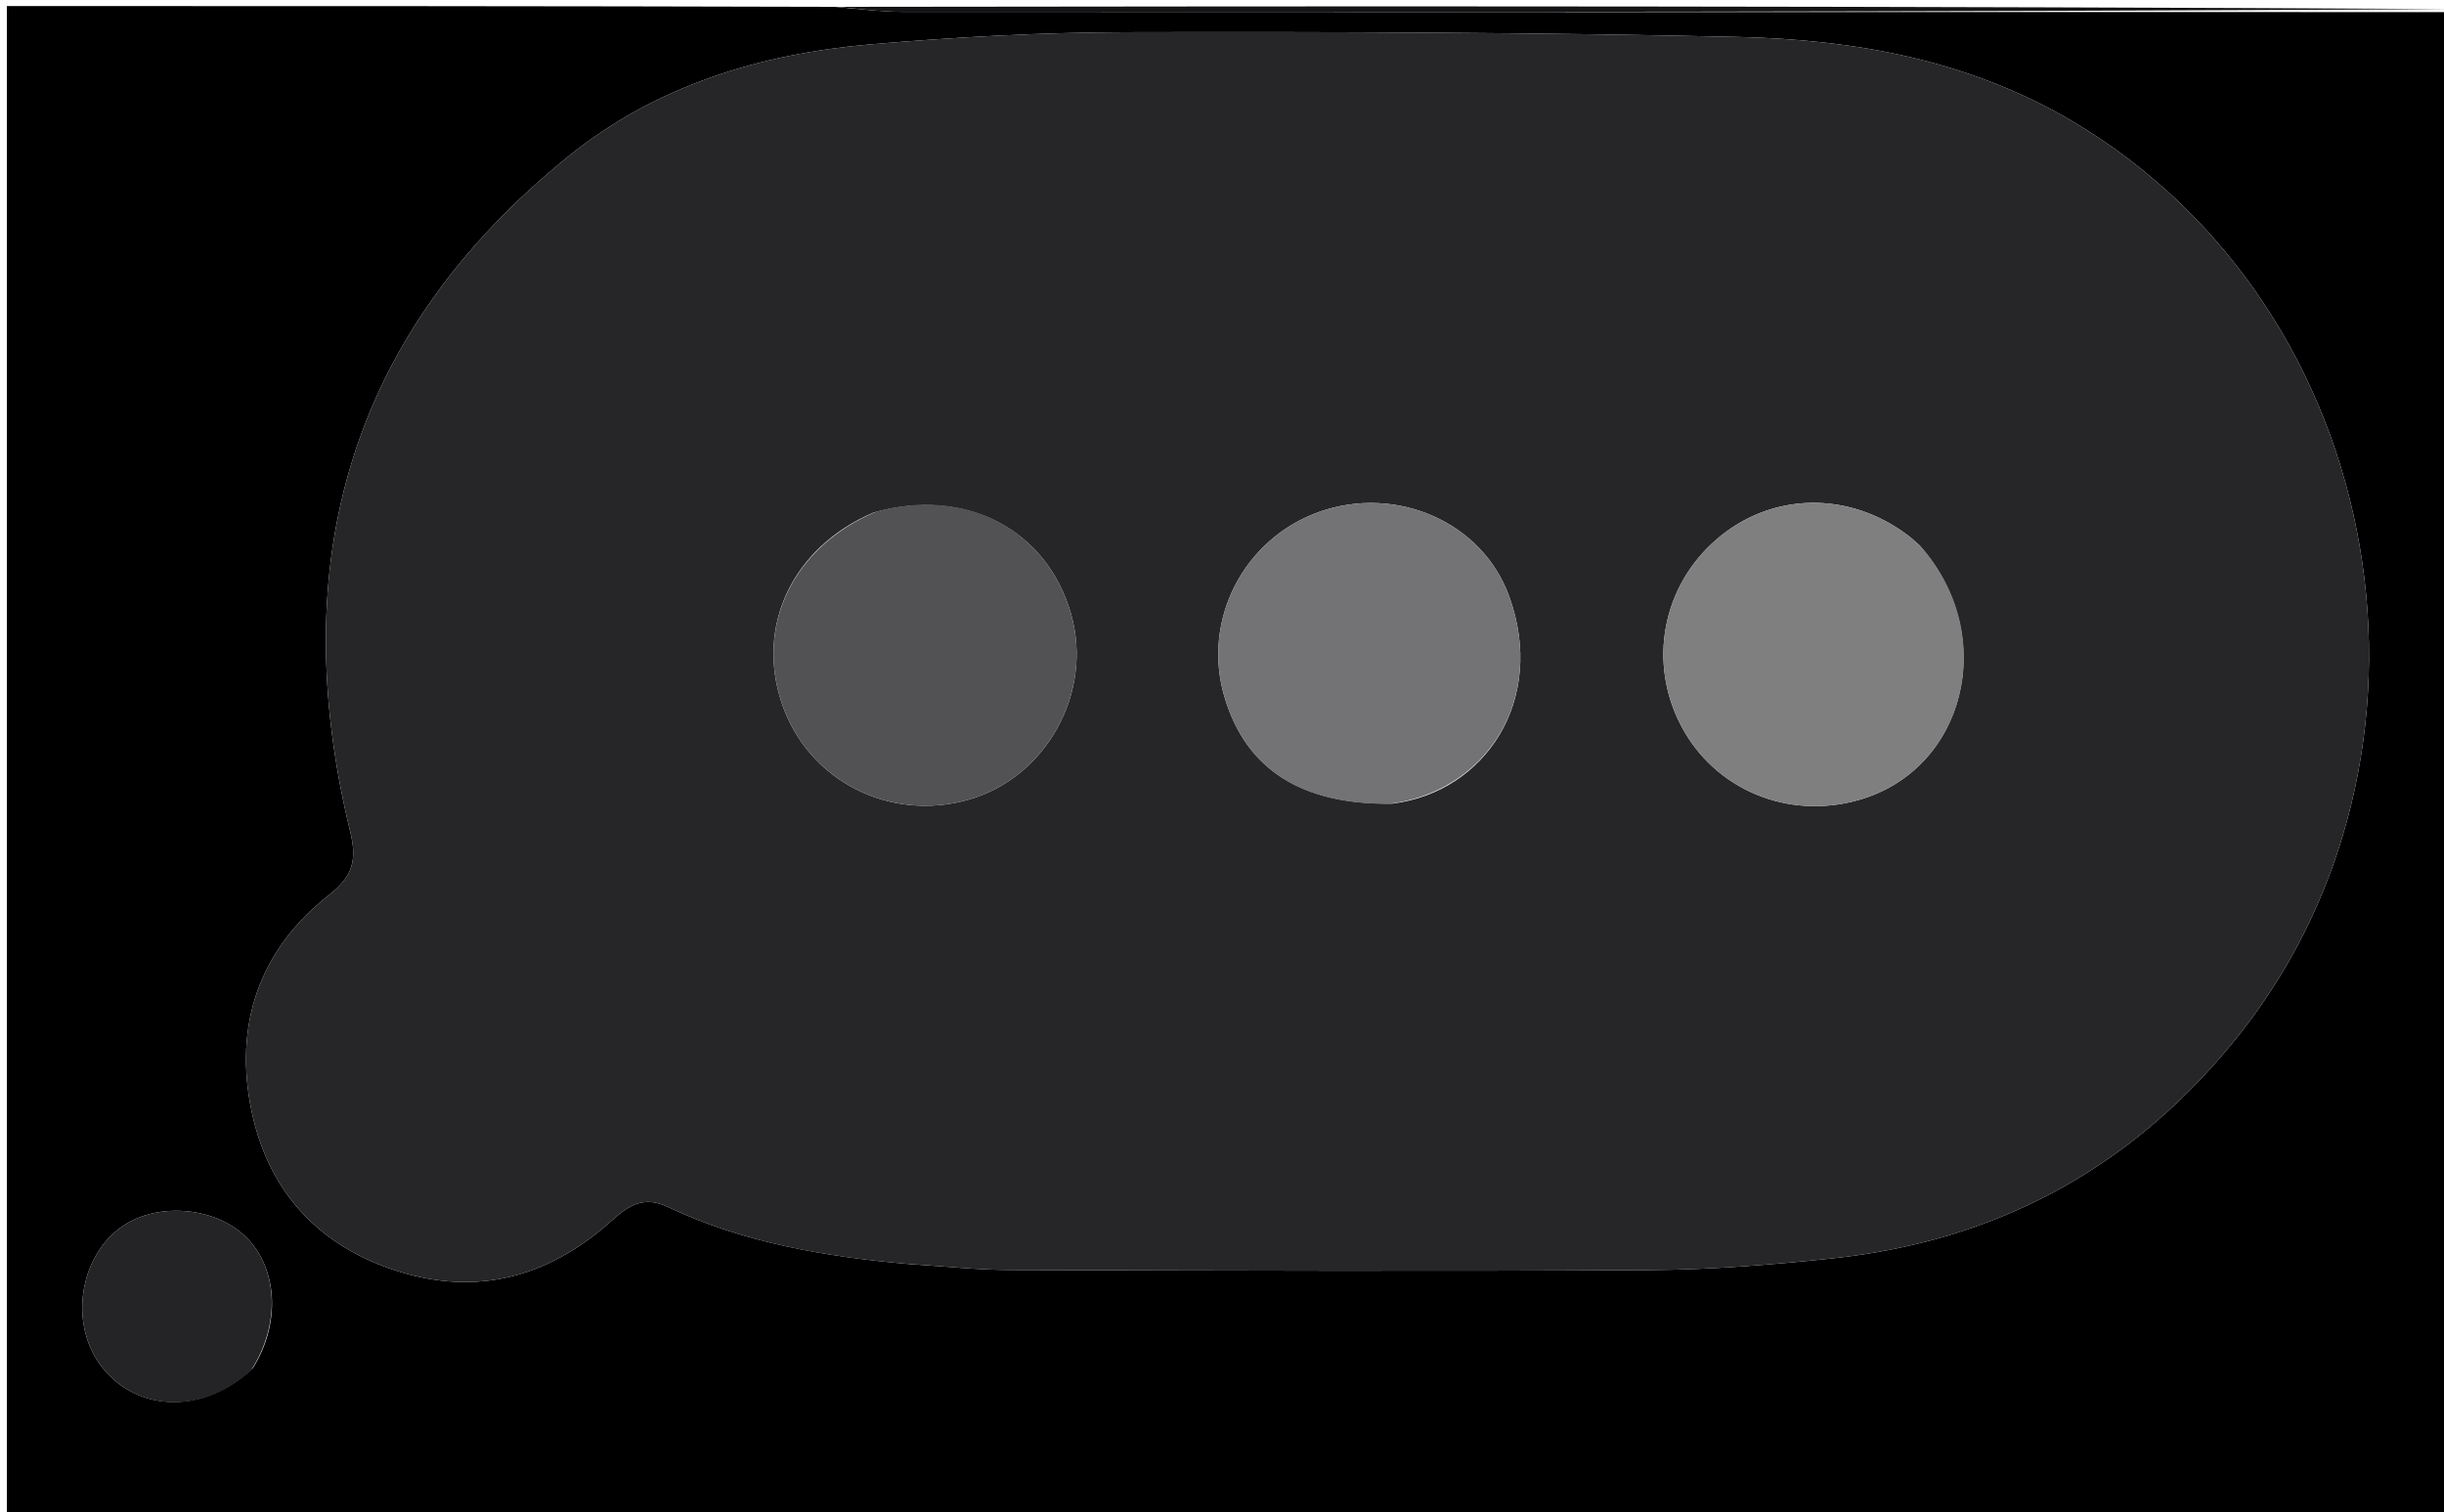 <svg version="1.1" id="Layer_1" xmlns="http://www.w3.org/2000/svg" xmlns:xlink="http://www.w3.org/1999/xlink" x="0px" y="0px"
	 width="100%" viewBox="0 0 404 250" enable-background="new 0 0 404 250" xml:space="preserve">
<path fill="#000000" opacity="1" stroke="none" 
	d="
M405,2 
	C405,84.965 405,167.93 405,250.948 
	C270.425,250.948 135.85,250.948 1.137,250.948 
	C1.137,167.667 1.137,84.333 1.137,1 
	C46.434,1 91.748,1 137.922,1.131 
	C142.256,1.503 145.731,1.955 149.206,1.957 
	C234.471,2 319.735,1.996 405,2 
M150.425,209.015 
	C155.909,209.35 161.392,209.957 166.877,209.974 
	C202.205,210.081 237.534,210.198 272.861,209.988 
	C282.832,209.929 292.832,209.124 302.757,208.079 
	C329.499,205.263 351.49,193.666 368.794,172.751 
	C407.892,125.496 395.203,51.101 342.444,19.976 
	C325.42,9.932 306.558,6.539 287.271,6.108 
	C253.628,5.356 219.965,5.25 186.311,5.329 
	C172.173,5.363 158,6.119 143.91,7.333 
	C125.668,8.905 108.414,14.168 93.978,25.838 
	C57.707,55.158 47.059,93.042 57.916,137.635 
	C59.018,142.164 58.287,144.937 54.513,147.881 
	C42.725,157.077 38.575,169.63 41.63,183.931 
	C44.582,197.744 53.604,206.851 67.281,210.623 
	C80.046,214.143 91.313,210.613 101.044,201.881 
	C103.778,199.429 106.313,197.628 110.354,199.539 
	C122.727,205.388 135.996,207.75 150.425,209.015 
M41.797,226.213 
	C46.41,218.88 45.937,209.745 40.674,204.543 
	C35.637,199.563 26.135,198.713 20.293,202.721 
	C12.945,207.761 11.339,219.248 17.007,226.225 
	C22.965,233.559 33.746,233.801 41.797,226.213 
z"/>
<path fill="#141416" opacity="1" stroke="none" 
	d="
M405,1.5 
	C319.735,1.996 234.471,2 149.206,1.957 
	C145.731,1.955 142.256,1.503 138.39,1.131 
	C227,1 316,1 405,1.5 
z"/>
<path fill="#262629" opacity="1" stroke="none" 
	d="
M149.973,208.974 
	C135.996,207.75 122.727,205.388 110.354,199.539 
	C106.313,197.628 103.778,199.429 101.044,201.881 
	C91.313,210.613 80.046,214.143 67.281,210.623 
	C53.604,206.851 44.582,197.744 41.63,183.931 
	C38.575,169.63 42.725,157.077 54.513,147.881 
	C58.287,144.937 59.018,142.164 57.916,137.635 
	C47.059,93.042 57.707,55.158 93.978,25.838 
	C108.414,14.168 125.668,8.905 143.91,7.333 
	C158,6.119 172.173,5.363 186.311,5.329 
	C219.965,5.25 253.628,5.356 287.271,6.108 
	C306.558,6.539 325.42,9.932 342.444,19.976 
	C395.203,51.101 407.892,125.496 368.794,172.751 
	C351.49,193.666 329.499,205.263 302.757,208.079 
	C292.832,209.124 282.832,209.929 272.861,209.988 
	C237.534,210.198 202.205,210.081 166.877,209.974 
	C161.392,209.957 155.909,209.35 149.973,208.974 
M317.324,90.183 
	C316.696,89.641 316.095,89.063 315.436,88.561 
	C305.62,81.097 292.788,81.359 283.73,89.198 
	C274.775,96.948 272.393,109.54 277.902,120.013 
	C283.448,130.556 295.543,135.608 307.252,132.272 
	C324.884,127.249 330.503,105.137 317.324,90.183 
M230.161,132.875 
	C245.48,130.996 255.683,115.742 249.474,98.601 
	C244.969,86.165 230.659,80.171 218.1,84.625 
	C205.524,89.085 198.623,102.58 202.425,115.281 
	C205.97,127.125 215.014,133.069 230.161,132.875 
M144.42,84.737 
	C131.042,90.422 124.816,103.481 129.295,116.464 
	C133.629,129.029 146.921,135.882 159.946,132.266 
	C172.911,128.666 180.766,114.54 177.046,101.512 
	C173.075,87.605 159.714,80.465 144.42,84.737 
z"/>
<path fill="#242427" opacity="1" stroke="none" 
	d="
M41.559,226.492 
	C33.746,233.801 22.965,233.559 17.007,226.225 
	C11.339,219.248 12.945,207.761 20.293,202.721 
	C26.135,198.713 35.637,199.563 40.674,204.543 
	C45.937,209.745 46.41,218.88 41.559,226.492 
z"/>
<path fill="#7F7F80" opacity="1" stroke="none" 
	d="
M317.573,90.431 
	C330.503,105.137 324.884,127.249 307.252,132.272 
	C295.543,135.608 283.448,130.556 277.902,120.013 
	C272.393,109.54 274.775,96.948 283.73,89.198 
	C292.788,81.359 305.62,81.097 315.436,88.561 
	C316.095,89.063 316.696,89.641 317.573,90.431 
z"/>
<path fill="#737375" opacity="1" stroke="none" 
	d="
M229.707,132.894 
	C215.014,133.069 205.97,127.125 202.425,115.281 
	C198.623,102.58 205.524,89.085 218.1,84.625 
	C230.659,80.171 244.969,86.165 249.474,98.601 
	C255.683,115.742 245.48,130.996 229.707,132.894 
z"/>
<path fill="#525254" opacity="1" stroke="none" 
	d="
M144.798,84.609 
	C159.714,80.465 173.075,87.605 177.046,101.512 
	C180.766,114.54 172.911,128.666 159.946,132.266 
	C146.921,135.882 133.629,129.029 129.295,116.464 
	C124.816,103.481 131.042,90.422 144.798,84.609 
z"/>
</svg>
